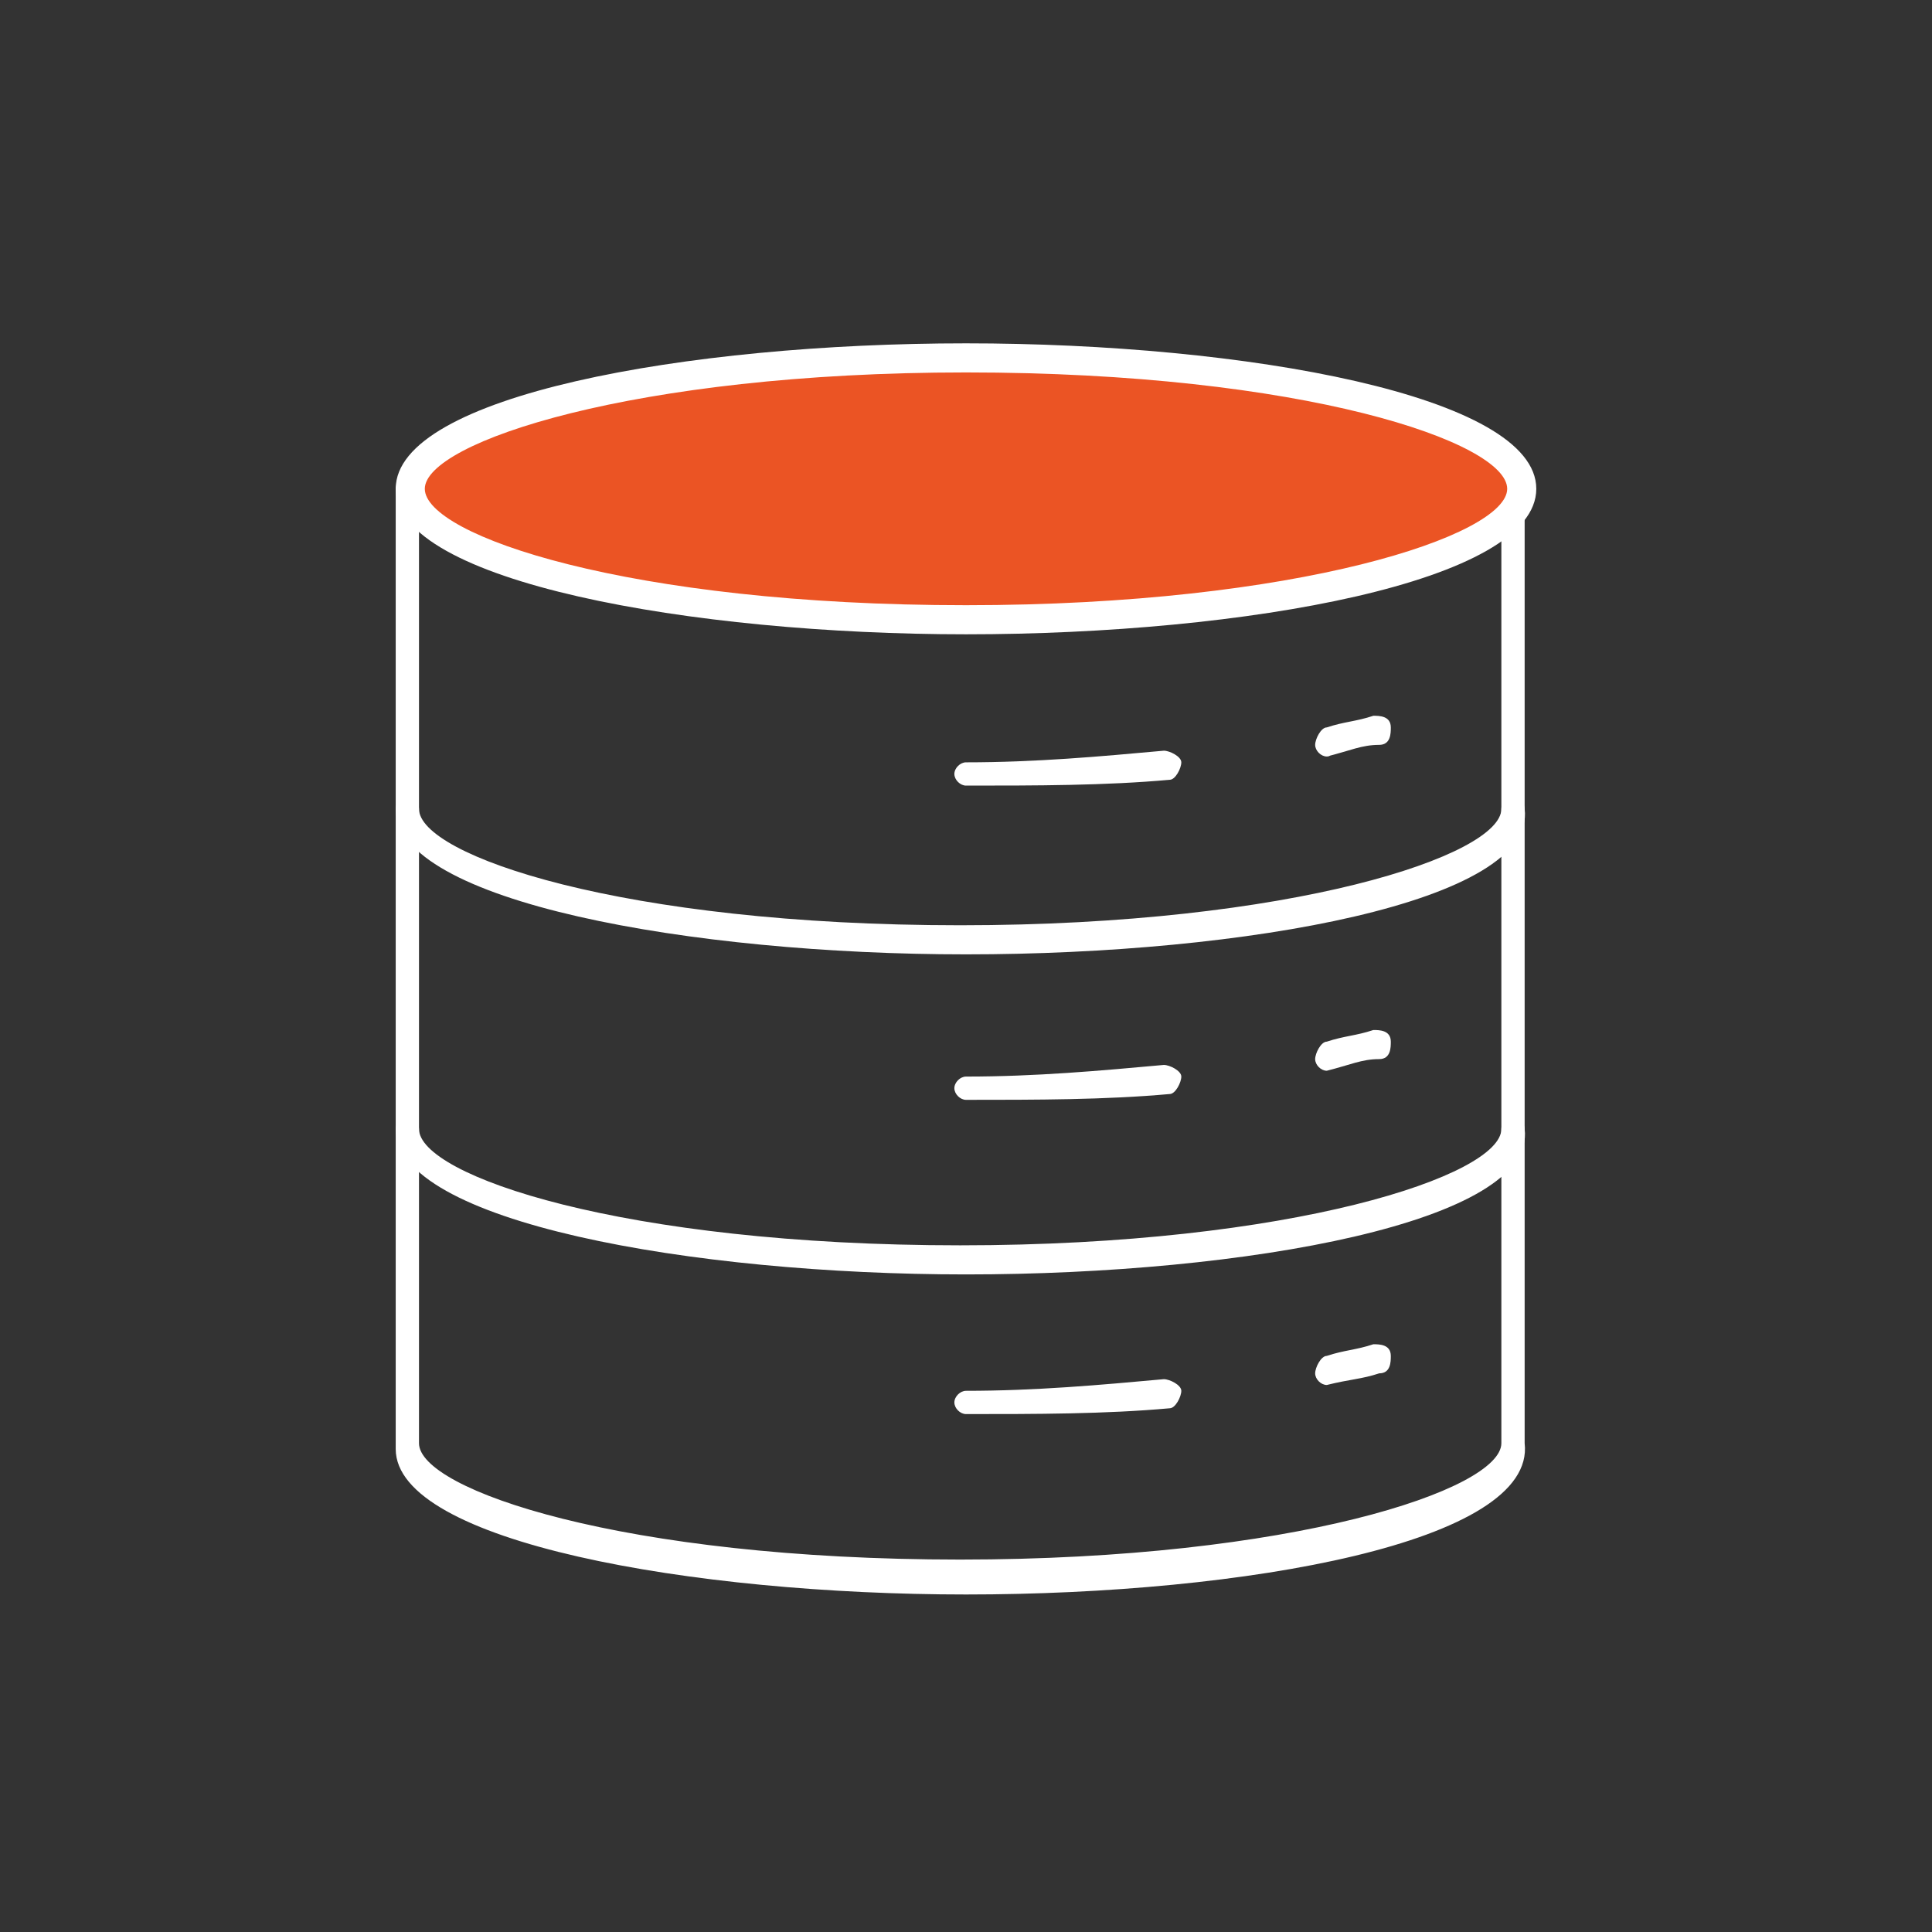 <?xml version="1.0" encoding="utf-8"?>
<!-- Generator: Adobe Illustrator 23.0.4, SVG Export Plug-In . SVG Version: 6.00 Build 0)  -->
<svg version="1.1" id="Layer_1" xmlns="http://www.w3.org/2000/svg" xmlns:xlink="http://www.w3.org/1999/xlink" x="0px" y="0px"
	 viewBox="0 0 33.2 33.2" style="enable-background:new 0 0 33.2 33.2;" xml:space="preserve">
<rect x="0" y="0" width="33.2" height="33.2" fill="#333333" stroke="none"/>
<style type="text/css">
	.st0{fill:#BEE9FC;}
	.st1{fill:#FFFFFF;}
	.st2{fill:#FFFFFF;stroke:#000000;stroke-linejoin:round;stroke-miterlimit:10;}
	.st3{fill:#EB5424;}
	.st4{fill:none;stroke:#000000;stroke-linecap:round;stroke-linejoin:round;stroke-miterlimit:10;}
	.st5{fill:#FFFFFF;stroke:#000000;stroke-linecap:round;stroke-linejoin:round;stroke-miterlimit:10;}
	.st6{fill:#FFFFFF;stroke:#444444;stroke-linejoin:round;stroke-miterlimit:10;}
	.st7{fill:none;stroke:#000000;stroke-width:3;stroke-miterlimit:10;}
	.st8{fill:none;stroke:#000000;stroke-width:3;stroke-linejoin:round;stroke-miterlimit:10;}
	.st9{fill:none;stroke:#000000;stroke-width:0.5;stroke-linecap:round;stroke-linejoin:round;stroke-miterlimit:10;}
	.st10{fill:#3445DC;}
	.st11{fill:none;stroke:#EB5424;stroke-linecap:round;stroke-linejoin:round;stroke-miterlimit:10;}
	.st12{fill:none;stroke:#000000;stroke-linejoin:round;stroke-miterlimit:10;}
	.st13{fill:none;stroke:#000000;stroke-linecap:round;stroke-miterlimit:10;}
	.st14{fill:none;stroke:#000000;stroke-width:0.5;stroke-linecap:round;stroke-miterlimit:10;}
	.st15{fill:#FFFFFF;stroke:#FFFFFF;stroke-width:0.5;stroke-linecap:round;stroke-linejoin:round;stroke-miterlimit:10;}
	.st16{fill:#EB5424;stroke:#000000;stroke-linecap:round;stroke-linejoin:round;stroke-miterlimit:10;}
	.st17{fill:#EB5424;stroke:#000000;stroke-miterlimit:10;}
	.st18{fill:none;stroke:#000000;stroke-width:1.5;stroke-miterlimit:10;}
	.st19{fill:none;stroke:#000000;stroke-width:1.5;stroke-linejoin:round;stroke-miterlimit:10;}
	.st20{fill:none;stroke:#FFFFFF;stroke-linecap:round;stroke-linejoin:round;stroke-miterlimit:10;}
	.st21{fill:none;stroke:#000000;stroke-width:0.5;stroke-linejoin:round;stroke-miterlimit:10;}
	.st22{fill:none;stroke:#FFFFFF;stroke-width:0.5;stroke-linecap:round;stroke-linejoin:round;stroke-miterlimit:10;}
	.st23{fill:none;stroke:#EB5424;stroke-width:0.5;stroke-linecap:round;stroke-linejoin:round;stroke-miterlimit:10;}
	.st24{fill:#EB5424;stroke:#000000;stroke-width:0.5;stroke-linecap:round;stroke-linejoin:round;stroke-miterlimit:10;}
	.st25{fill:none;stroke:#000000;stroke-linecap:round;stroke-linejoin:round;stroke-dasharray:0,3.007;}
	.st26{fill:none;stroke:#000000;stroke-linecap:round;stroke-linejoin:round;stroke-dasharray:0,3.007;}
	.st27{fill:#FFFFFF;stroke:#444444;stroke-width:1.2;stroke-linejoin:round;stroke-miterlimit:10;}
	.st28{fill:none;stroke:#000000;stroke-width:1.2;stroke-miterlimit:10;}
	.st29{fill:none;stroke:#000000;stroke-width:1.2;stroke-linejoin:round;stroke-miterlimit:10;}
	.st30{clip-path:url(#SVGID_2_);}
	.st31{fill:none;stroke:#000000;stroke-linecap:round;stroke-linejoin:round;stroke-dasharray:0,2.926;}
	.st32{clip-path:url(#SVGID_4_);}
	.st33{fill:none;stroke:#000000;stroke-linecap:round;stroke-linejoin:round;stroke-dasharray:0,3.012;}
	.st34{fill:none;stroke:#000000;stroke-width:0.5;stroke-miterlimit:10;}
	.st35{fill:none;stroke:#FFFFFF;stroke-width:0.5;stroke-linejoin:round;stroke-miterlimit:10;}
	.st36{fill:none;stroke:#000000;stroke-width:0.8;stroke-miterlimit:10;}
	.st37{fill:none;stroke:#000000;stroke-width:0.8;stroke-linejoin:round;stroke-miterlimit:10;}
	.st38{fill:none;stroke:#EB5424;stroke-miterlimit:10;}
	.st39{fill:none;stroke:#000000;stroke-miterlimit:10;}
	.st40{fill:none;stroke:#EB5424;stroke-width:0.5;stroke-miterlimit:10;}
	.st41{fill:#FFFDFD;stroke:#EB5424;stroke-linecap:round;stroke-linejoin:round;stroke-miterlimit:10;}
	.st42{fill:none;stroke:#EB5424;stroke-linecap:round;stroke-linejoin:round;stroke-miterlimit:10;stroke-dasharray:2;}
	.st43{fill:#FFFFFF;stroke:#EB5424;stroke-linecap:round;stroke-linejoin:round;stroke-miterlimit:10;}
	
		.st44{fill:none;stroke:#EB5424;stroke-width:0.5;stroke-linecap:round;stroke-linejoin:round;stroke-miterlimit:10;stroke-dasharray:2;}
	.st45{fill:#FFFFFF;stroke:#000000;stroke-width:0.5;stroke-linecap:round;stroke-linejoin:round;stroke-miterlimit:10;}
	.st46{fill:none;stroke:#EB5424;stroke-width:2;stroke-linecap:round;stroke-linejoin:round;stroke-miterlimit:10;}
	.st47{fill:#FFFFFF;stroke:#FFFFFF;stroke-linecap:round;stroke-linejoin:round;stroke-miterlimit:10;}
</style>
<g>
	<g>
		<path class="st1" d="M16.6,27.4c-4.7,0-9.8-0.9-9.8-2.5V8.4c0-0.1,0.1-0.2,0.2-0.2s0.2,0.1,0.2,0.2v16.4c0,0.8,3.5,2,9.3,2
			c5.7,0,9.3-1.2,9.3-2V8.4c0-0.1,0.1-0.2,0.2-0.2s0.2,0.1,0.2,0.2v16.4C26.4,26.5,21.4,27.4,16.6,27.4z"/>
	</g>
	<g>
		<ellipse class="st3" cx="16.6" cy="8.4" rx="9.5" ry="2.3"/>
		<path class="st1" d="M16.6,10.9c-4.7,0-9.8-0.9-9.8-2.5c0-1.6,5-2.5,9.8-2.5s9.8,0.9,9.8,2.5C26.4,10,21.4,10.9,16.6,10.9z
			 M16.6,6.4c-5.7,0-9.3,1.2-9.3,2s3.5,2,9.3,2c5.7,0,9.3-1.2,9.3-2S22.4,6.4,16.6,6.4z"/>
	</g>
	<g>
		<path class="st1" d="M16.6,21.9c-4.7,0-9.8-0.9-9.8-2.5c0-0.1,0.1-0.2,0.2-0.2s0.2,0.1,0.2,0.2c0,0.8,3.5,2,9.3,2
			c5.7,0,9.3-1.2,9.3-2c0-0.1,0.1-0.2,0.2-0.2s0.2,0.1,0.2,0.2C26.4,21,21.4,21.9,16.6,21.9z"/>
	</g>
	<g>
		<path class="st1" d="M16.6,16.4c-4.7,0-9.8-0.9-9.8-2.5c0-0.1,0.1-0.2,0.2-0.2s0.2,0.1,0.2,0.2c0,0.8,3.5,2,9.3,2
			c5.7,0,9.3-1.2,9.3-2c0-0.1,0.1-0.2,0.2-0.2s0.2,0.1,0.2,0.2C26.4,15.5,21.4,16.4,16.6,16.4z"/>
	</g>
	<g>
		<path class="st1" d="M16.6,13.5c-0.1,0-0.2-0.1-0.2-0.2s0.1-0.2,0.2-0.2c1.2,0,2.3-0.1,3.4-0.2c0.1,0,0.3,0.1,0.3,0.2
			c0,0.1-0.1,0.3-0.2,0.3C19,13.5,17.8,13.5,16.6,13.5z"/>
	</g>
	<g>
		<path class="st1" d="M22.8,13c-0.1,0-0.2-0.1-0.2-0.2c0-0.1,0.1-0.3,0.2-0.3c0.3-0.1,0.5-0.1,0.8-0.2c0.1,0,0.3,0,0.3,0.2
			c0,0.1,0,0.3-0.2,0.3C23.4,12.8,23.2,12.9,22.8,13C22.9,12.9,22.9,13,22.8,13z"/>
	</g>
	<g>
		<path class="st1" d="M16.6,18.9c-0.1,0-0.2-0.1-0.2-0.2s0.1-0.2,0.2-0.2c1.2,0,2.3-0.1,3.4-0.2c0.1,0,0.3,0.1,0.3,0.2
			c0,0.1-0.1,0.3-0.2,0.3C19,18.9,17.8,18.9,16.6,18.9z"/>
	</g>
	<g>
		<path class="st1" d="M22.8,18.4c-0.1,0-0.2-0.1-0.2-0.2c0-0.1,0.1-0.3,0.2-0.3c0.3-0.1,0.5-0.1,0.8-0.2c0.1,0,0.3,0,0.3,0.2
			c0,0.1,0,0.3-0.2,0.3C23.4,18.2,23.2,18.3,22.8,18.4C22.9,18.4,22.9,18.4,22.8,18.4z"/>
	</g>
	<g>
		<path class="st1" d="M16.6,24.3c-0.1,0-0.2-0.1-0.2-0.2s0.1-0.2,0.2-0.2c1.2,0,2.3-0.1,3.4-0.2c0.1,0,0.3,0.1,0.3,0.2
			c0,0.1-0.1,0.3-0.2,0.3C19,24.3,17.8,24.3,16.6,24.3z"/>
	</g>
	<g>
		<path class="st1" d="M22.8,23.8c-0.1,0-0.2-0.1-0.2-0.2c0-0.1,0.1-0.3,0.2-0.3c0.3-0.1,0.5-0.1,0.8-0.2c0.1,0,0.3,0,0.3,0.2
			c0,0.1,0,0.3-0.2,0.3C23.4,23.7,23.2,23.7,22.8,23.8C22.9,23.8,22.9,23.8,22.8,23.8z"/>
	</g>
</g>
</svg>
